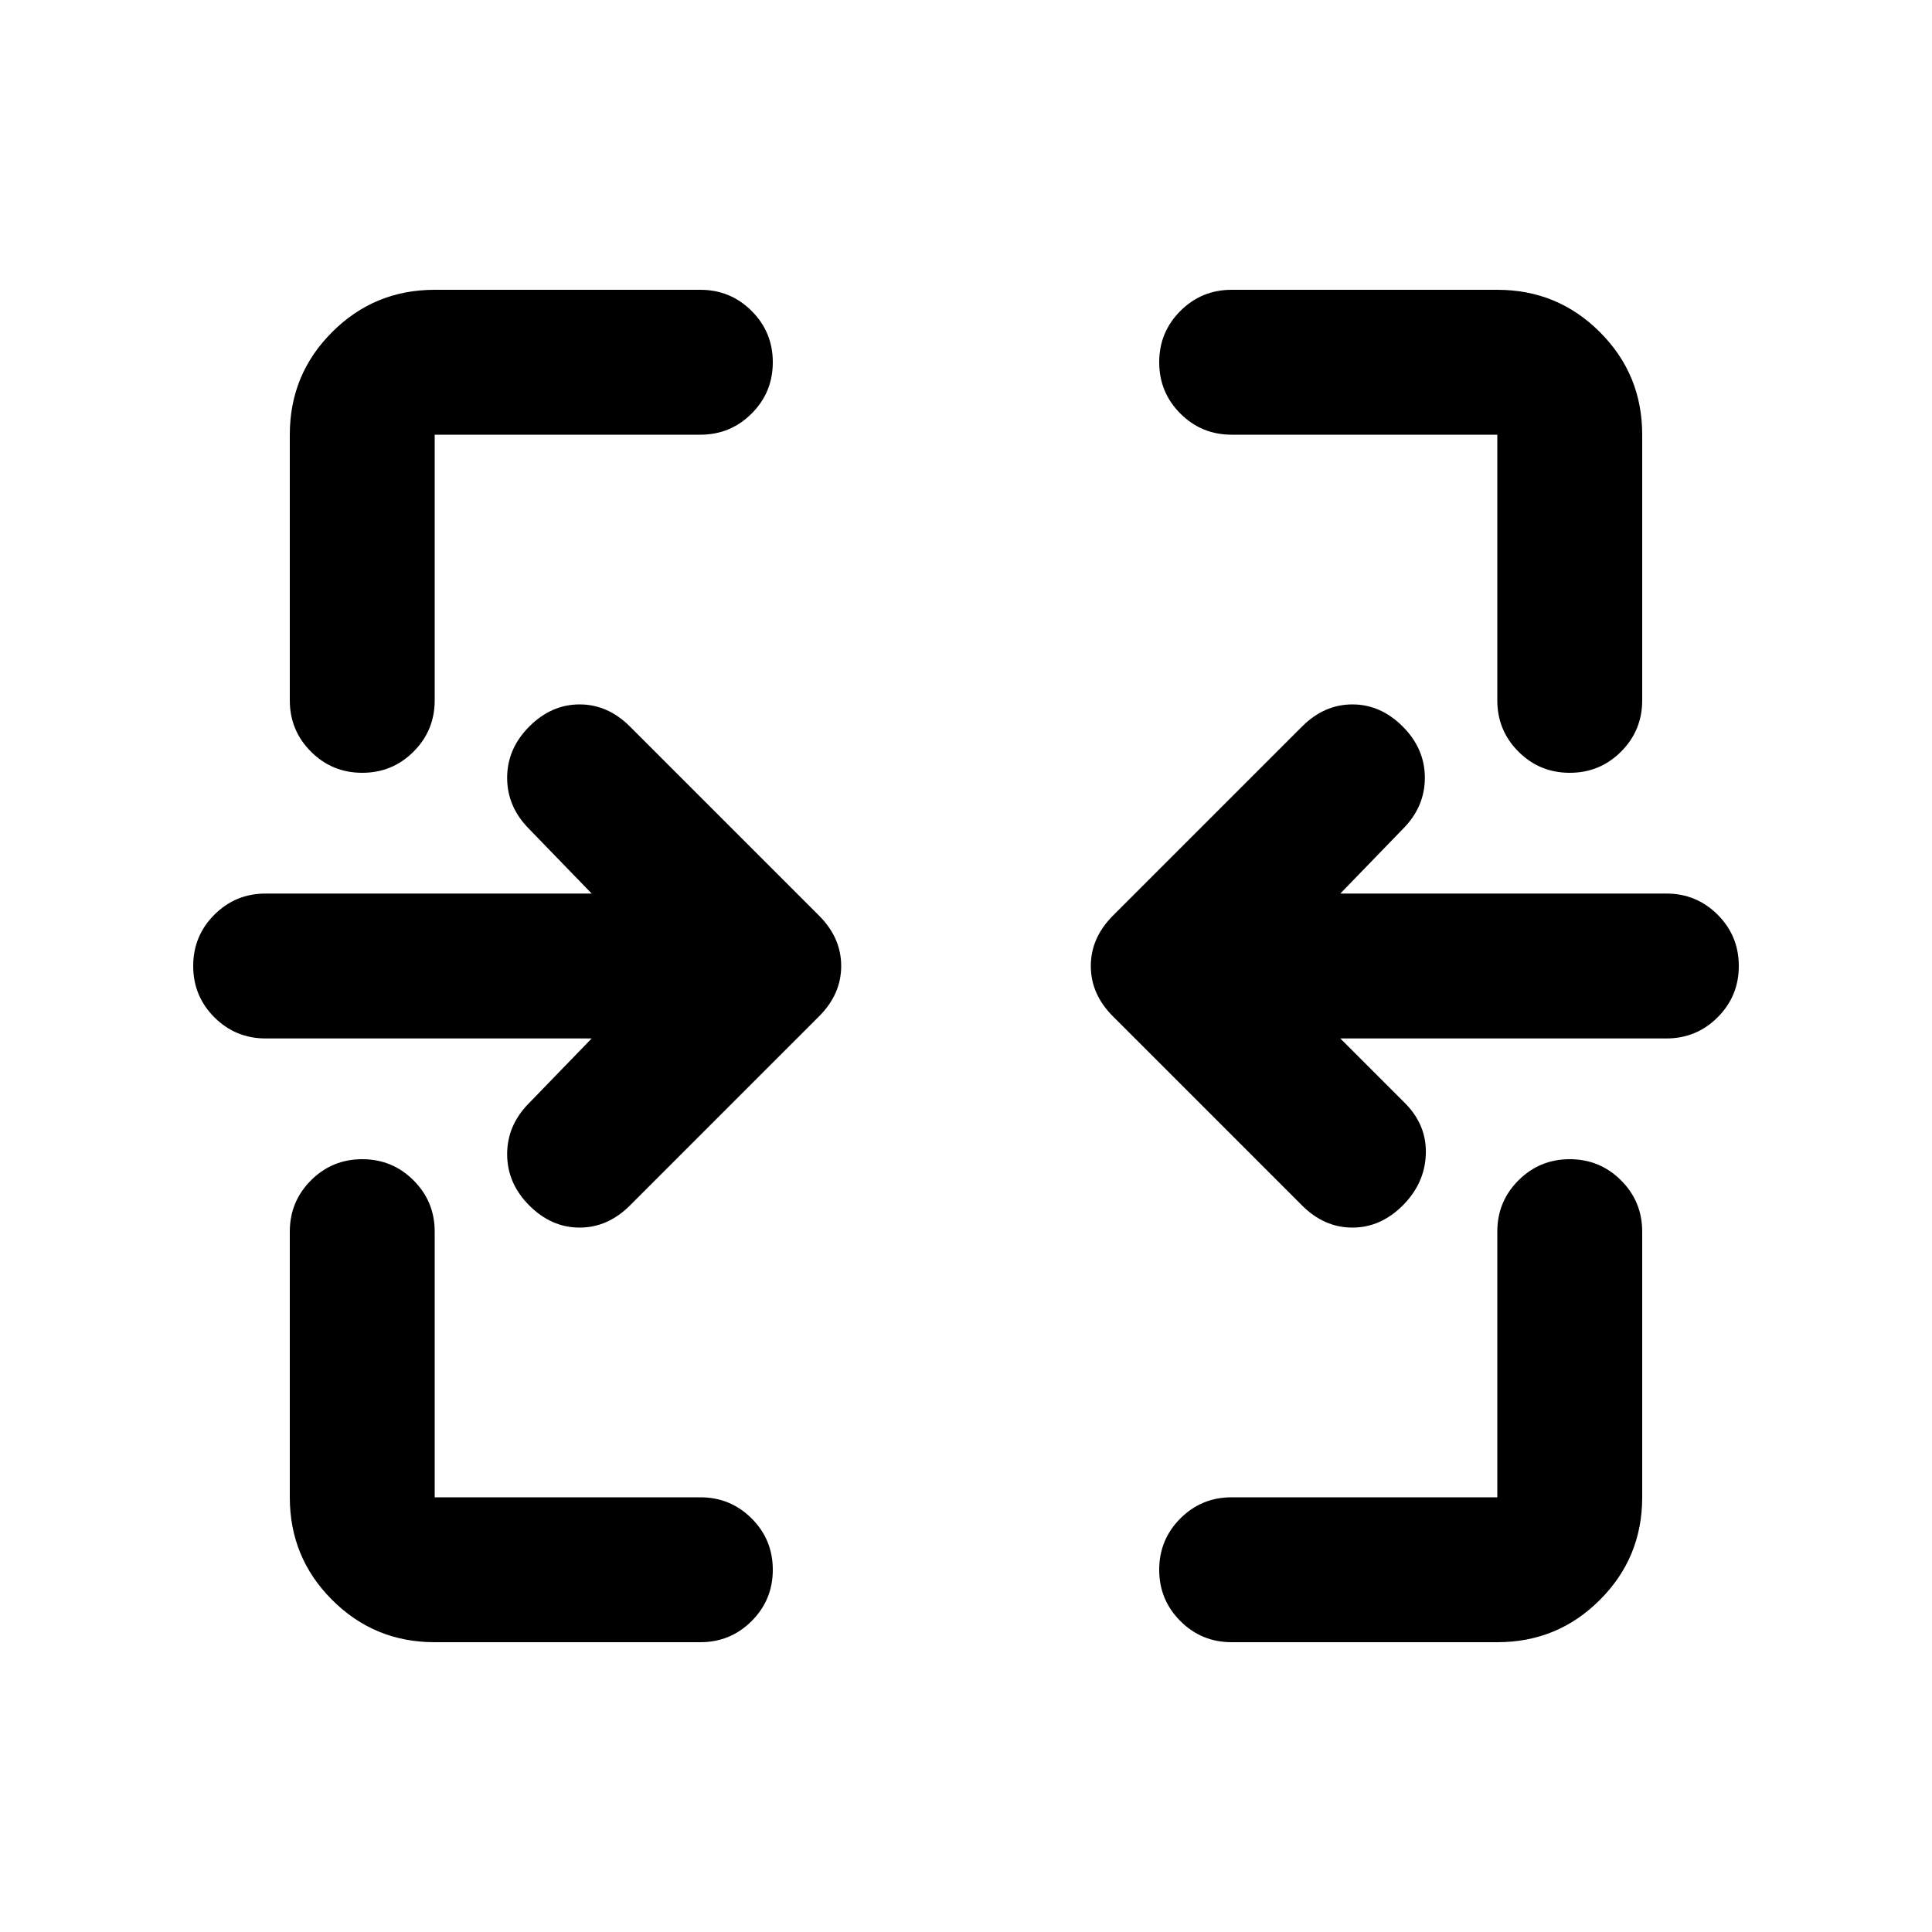 <svg xmlns="http://www.w3.org/2000/svg" height="20" width="20"><path d="M3.75 8q-.312 0-.531-.219Q3 7.562 3 7.25V4.5q0-.625.438-1.062Q3.875 3 4.5 3h2.75q.312 0 .531.219Q8 3.438 8 3.75q0 .312-.219.531-.219.219-.531.219H4.5v2.75q0 .312-.219.531Q4.062 8 3.75 8Zm12.5 0q-.312 0-.531-.219-.219-.219-.219-.531V4.5h-2.75q-.312 0-.531-.219Q12 4.062 12 3.75q0-.312.219-.531Q12.438 3 12.75 3h2.75q.625 0 1.062.438Q17 3.875 17 4.5v2.75q0 .312-.219.531Q16.562 8 16.25 8Zm-2.771 4.479-1.958-1.958q-.229-.229-.229-.521 0-.292.229-.521l1.958-1.958q.229-.229.521-.229.292 0 .521.229.229.229.229.531 0 .302-.229.531l-.646.667h3.375q.312 0 .531.219Q18 9.688 18 10q0 .312-.219.531-.219.219-.531.219h-3.375l.667.667q.229.229.218.531-.01.302-.239.531-.229.229-.521.229-.292 0-.521-.229Zm-8 0q-.229-.229-.229-.531 0-.302.229-.531l.646-.667H2.75q-.312 0-.531-.219Q2 10.312 2 10q0-.312.219-.531.219-.219.531-.219h3.375l-.646-.667q-.229-.229-.229-.531 0-.302.229-.531.229-.229.521-.229.292 0 .521.229l1.958 1.958q.229.229.229.521 0 .292-.229.521l-1.958 1.958q-.229.229-.521.229-.292 0-.521-.229ZM4.5 17q-.625 0-1.062-.438Q3 16.125 3 15.5v-2.75q0-.312.219-.531Q3.438 12 3.75 12q.312 0 .531.219.219.219.219.531v2.75h2.75q.312 0 .531.219.219.219.219.531 0 .312-.219.531Q7.562 17 7.25 17Zm8.25 0q-.312 0-.531-.219Q12 16.562 12 16.25q0-.312.219-.531.219-.219.531-.219h2.75v-2.75q0-.312.219-.531.219-.219.531-.219.312 0 .531.219.219.219.219.531v2.75q0 .625-.438 1.062Q16.125 17 15.5 17Z"/></svg>
